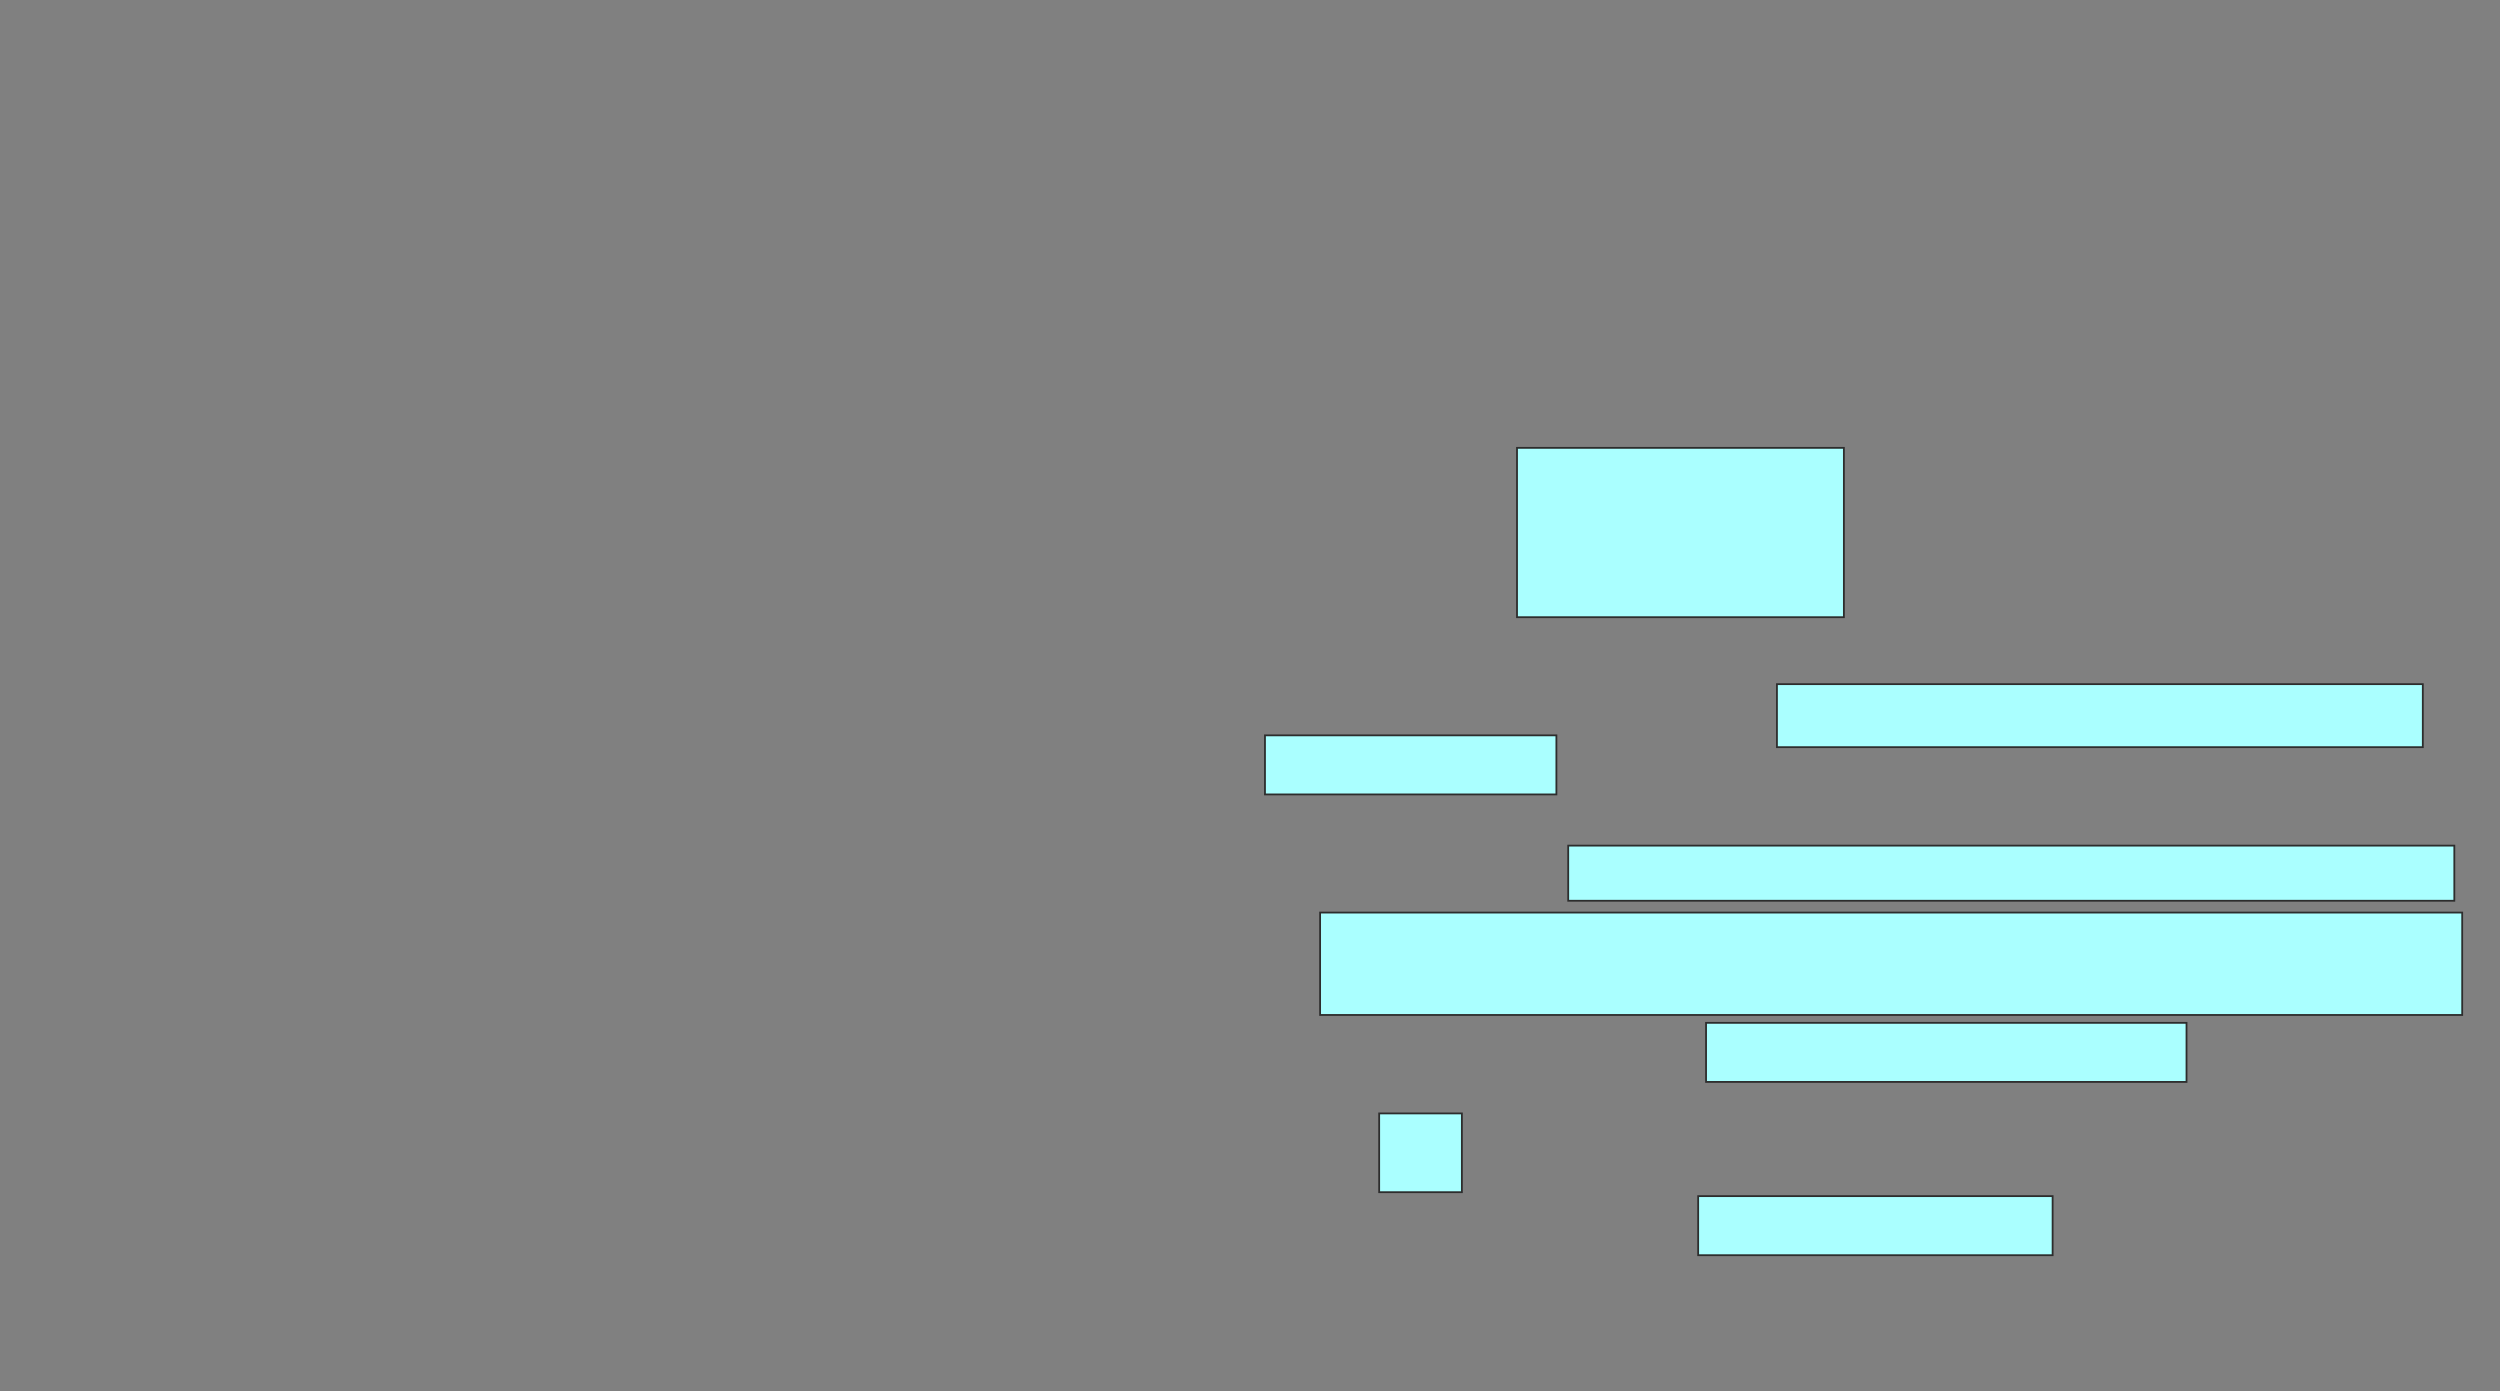 <svg xmlns="http://www.w3.org/2000/svg" width="1380" height="768">
 <rect width="100%" height="100%" fill="#808080" stroke="none"/>
 <!-- Created with Image Occlusion Enhanced -->
 <g>
  <title>Labels</title>
 </g>
 <g>
  <title>Masks</title>
  <rect id="c12b51aabee94559a91747caf31a6a92-ao-1" height="93.478" width="180.435" y="247.217" x="837.391" stroke="#2D2D2D" fill="#aaffff"/>
  <g id="c12b51aabee94559a91747caf31a6a92-ao-2">
   <rect height="43.478" width="45.652" y="614.609" x="761.304" stroke="#2D2D2D" fill="#aaffff"/>
   <rect stroke="#2D2D2D" height="32.609" width="195.652" y="660.261" x="937.391" fill="#aaffff"/>
  </g>
  <g id="c12b51aabee94559a91747caf31a6a92-ao-3">
   <rect height="34.783" width="356.522" y="377.652" x="980.87" stroke="#2D2D2D" fill="#aaffff"/>
   <rect height="32.609" width="160.87" y="405.913" x="698.261" stroke="#2D2D2D" fill="#aaffff"/>
   <rect height="30.435" width="489.13" y="466.783" x="865.652" stroke="#2D2D2D" fill="#aaffff"/>
   <rect height="56.522" width="630.435" y="503.739" x="728.696" stroke="#2D2D2D" fill="#aaffff"/>
   <rect height="32.609" width="265.217" y="564.609" x="941.739" stroke="#2D2D2D" fill="#aaffff"/>
  </g>
 </g>
</svg>